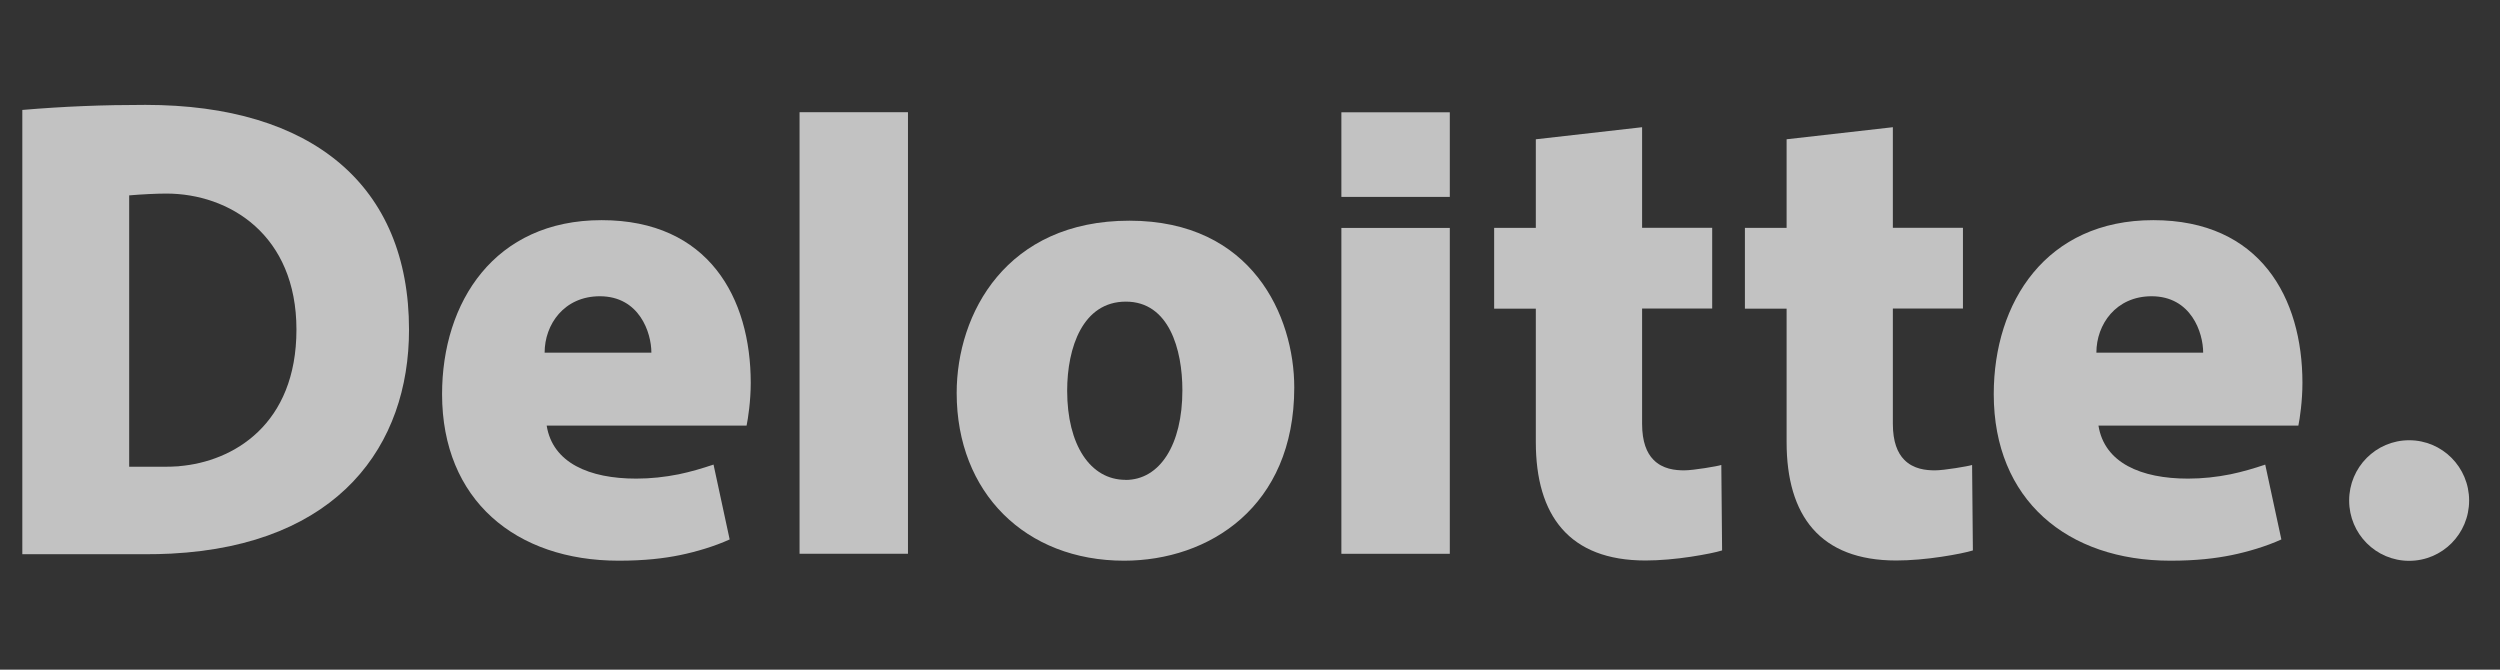 <svg width="112" height="30" viewBox="0 0 112 30" fill="none" xmlns="http://www.w3.org/2000/svg">
<rect x="0" y="0" width="112" height="30" fill="#333333" stroke="none"/>
<path d="M26.87 13.272C28.645 13.272 29.182 14.901 29.182 15.799H24.399C24.399 14.531 25.276 13.272 26.873 13.272H26.87ZM31.966 20.813C31.46 20.984 30.934 21.139 30.408 21.248C29.789 21.372 29.151 21.442 28.502 21.442C26.402 21.442 24.758 20.739 24.491 19.067H33.447C33.513 18.745 33.633 17.967 33.633 17.151C33.633 13.35 31.75 9.863 26.951 9.863C22.152 9.863 19.805 13.536 19.805 17.657C19.805 22.402 23.107 25.119 27.716 25.119C28.892 25.119 29.75 25.014 30.458 24.87C31.193 24.719 32.005 24.478 32.689 24.167L31.966 20.813Z" fill="white" fill-opacity="0.7"/>
<path d="M96.389 13.272C98.164 13.272 98.702 14.901 98.702 15.799H93.918C93.918 14.531 94.796 13.272 96.393 13.272H96.389ZM101.486 20.813C100.983 20.984 100.453 21.139 99.927 21.248C99.309 21.372 98.671 21.442 98.021 21.442C95.921 21.442 94.278 20.739 94.011 19.067H102.967C103.033 18.745 103.149 17.967 103.149 17.151C103.149 13.35 101.265 9.863 96.466 9.863C91.668 9.863 89.32 13.536 89.32 17.657C89.32 22.402 92.623 25.119 97.232 25.119C98.408 25.119 99.262 25.014 99.974 24.87C100.709 24.719 101.521 24.478 102.205 24.167L101.482 20.813H101.486Z" fill="white" fill-opacity="0.7"/>
<path d="M35.82 5.027V24.808H40.677V5.027H35.82Z" fill="white" fill-opacity="0.7"/>
<path d="M50.423 21.497C48.845 21.497 47.809 19.93 47.809 17.505C47.809 15.573 48.505 13.513 50.439 13.513C52.372 13.513 52.971 15.651 52.971 17.486C52.971 19.923 51.962 21.501 50.423 21.501V21.497ZM50.357 25.119C54.147 25.119 57.983 22.721 57.983 17.361C57.983 14.17 56.104 9.887 50.597 9.887C45.091 9.887 42.859 14.038 42.859 17.606C42.859 22.08 45.949 25.119 50.361 25.119H50.357Z" fill="white" fill-opacity="0.7"/>
<path d="M60.094 10.211V24.81H64.951V10.211H60.094Z" fill="white" fill-opacity="0.7"/>
<path d="M60.094 5.031V8.821H64.951V5.031H60.094Z" fill="white" fill-opacity="0.7"/>
<path d="M68.805 6.239V10.208H66.938V13.827H68.805V19.809C68.805 23.097 70.302 25.11 73.716 25.11C74.358 25.11 75.081 25.044 75.746 24.943C76.361 24.85 76.91 24.737 77.15 24.659C77.15 24.659 77.115 20.846 77.115 20.831C76.961 20.885 75.859 21.072 75.456 21.072C75.054 21.072 74.486 21.021 74.072 20.594C73.774 20.291 73.566 19.793 73.566 18.988V13.823H76.706V10.204H73.566V5.699L68.813 6.239H68.805Z" fill="white" fill-opacity="0.7"/>
<path d="M80.04 6.239V10.208H78.172V13.827H80.04V19.809C80.04 23.097 81.536 25.11 84.951 25.11C85.593 25.11 86.316 25.044 86.981 24.943C87.6 24.85 88.145 24.737 88.385 24.659C88.385 24.659 88.35 20.846 88.35 20.831C88.195 20.885 87.093 21.072 86.691 21.072C86.289 21.072 85.72 21.021 85.306 20.594C85.009 20.291 84.8 19.793 84.8 18.988V13.823H87.94V10.204H84.8V5.699L80.043 6.239H80.04Z" fill="white" fill-opacity="0.7"/>
<path d="M105.242 22.424C105.242 20.931 106.445 19.723 107.93 19.723C109.415 19.723 110.617 20.931 110.617 22.424C110.617 23.917 109.415 25.125 107.93 25.125C106.445 25.125 105.242 23.917 105.242 22.424Z" fill="white" fill-opacity="0.7"/>
<path d="M1 24.829H6.495C6.866 24.829 7.319 24.822 7.671 24.802C15.192 24.413 18.324 19.936 18.324 14.77C18.324 8.314 13.993 4.699 6.518 4.699C4.6 4.699 2.895 4.765 1 4.925V24.829ZM8.026 20.888C7.825 20.904 7.52 20.911 7.326 20.911H5.787V8.753C6.321 8.707 6.998 8.672 7.45 8.672C10.273 8.672 13.281 10.514 13.281 14.766C13.281 19.018 10.455 20.682 8.026 20.884V20.888Z" fill="white" fill-opacity="0.7"/>
</svg>

